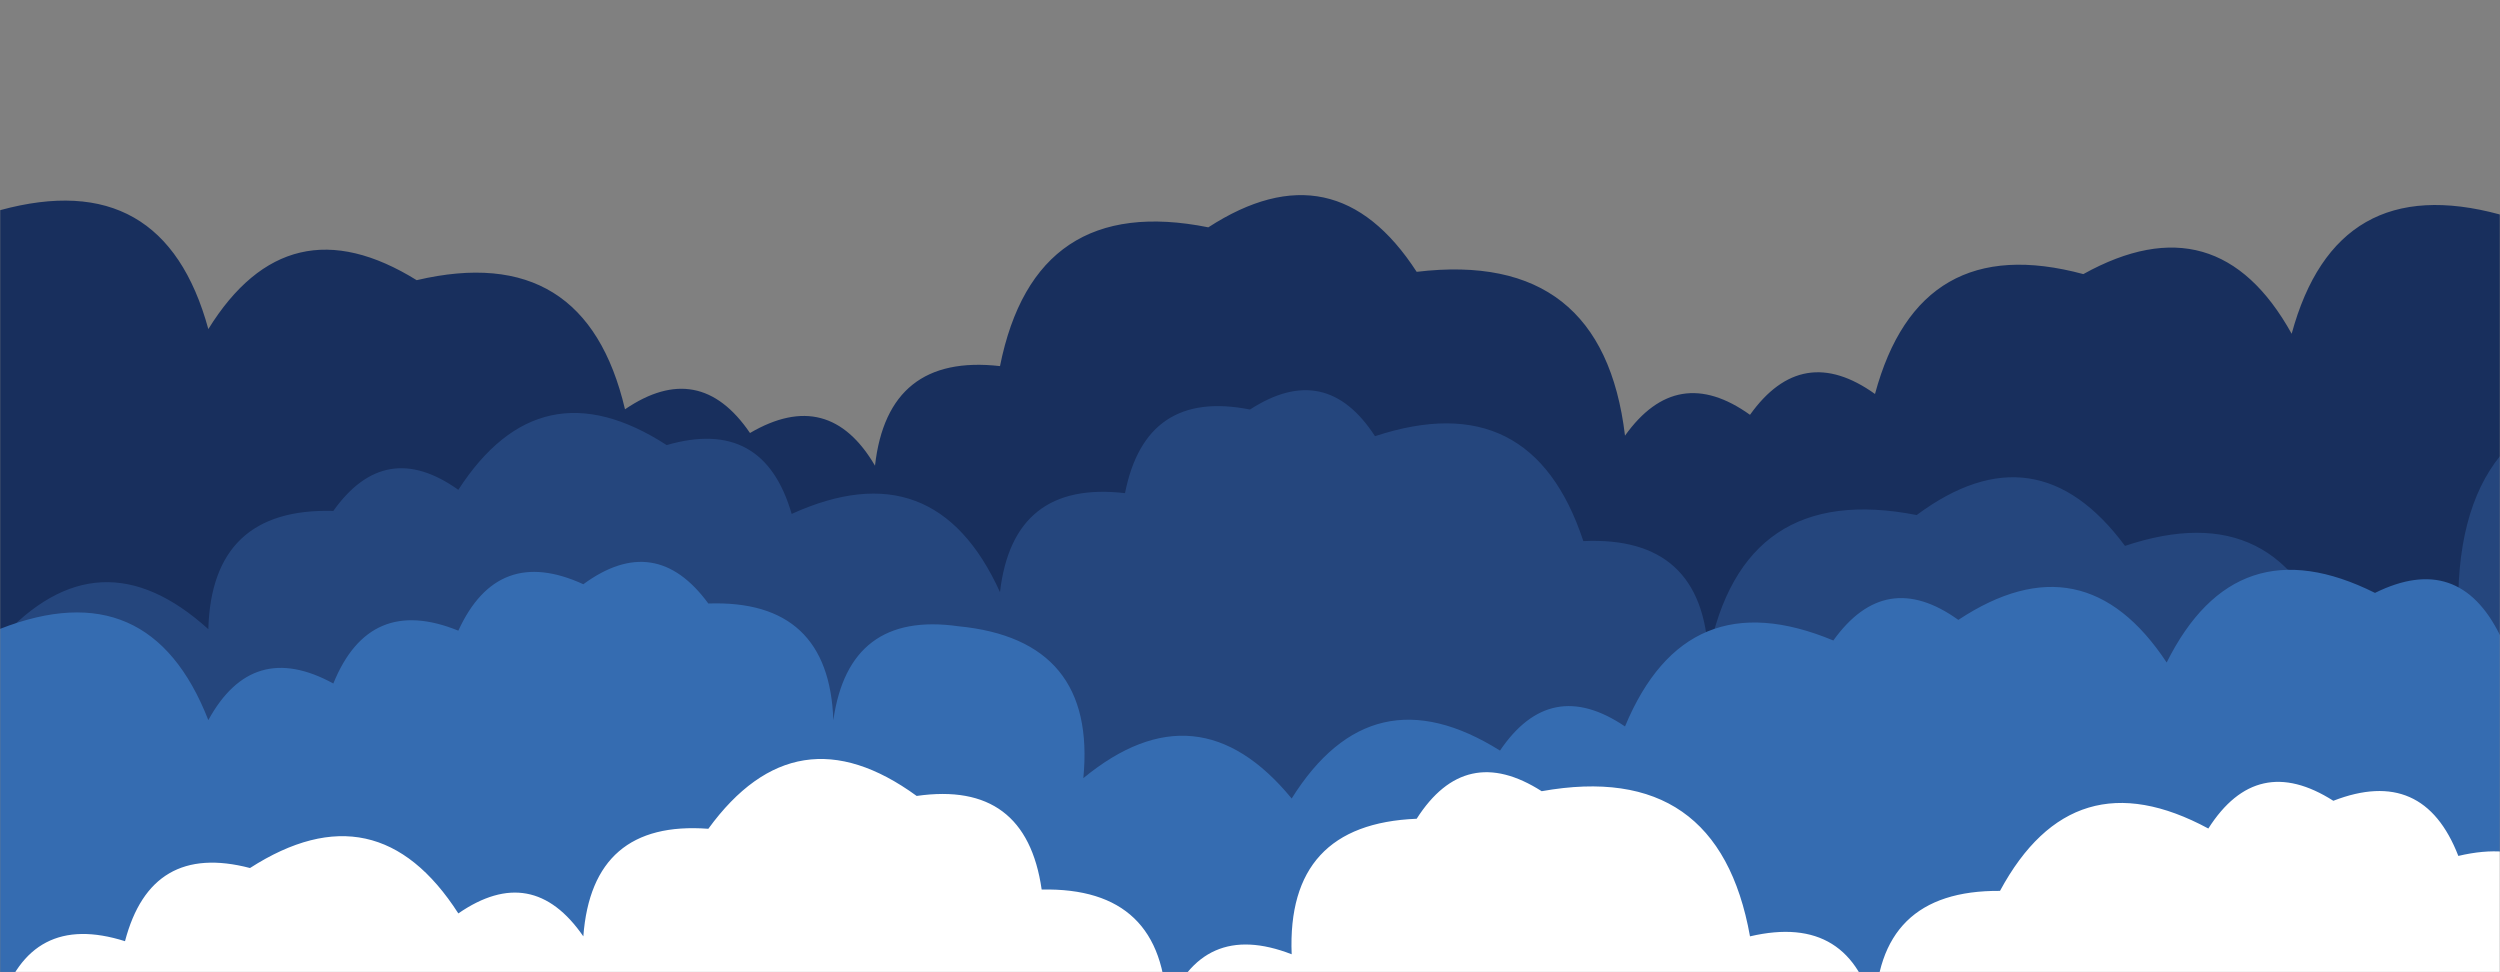 <svg xmlns="http://www.w3.org/2000/svg" version="1.1" xmlns:xlink="http://www.w3.org/1999/xlink" xmlns:svgjs="http://svgjs.dev/svgjs" width="1440" height="560" preserveAspectRatio="none" viewBox="0 0 1440 560"><rect x="0" y="0" width="1440" height="560" fill="#808080" stroke="none"/><g mask="url(&quot;#SvgjsMask1023&quot;)" fill="none"><path d="M1512 560L0 560 L0 121.08Q94.23 95.31, 120 189.55Q165.91 115.47, 240 161.38Q337.19 138.57, 360 235.76Q402.82 206.58, 432 249.41Q477.41 222.82, 504 268.24Q511.31 203.56, 576 210.87Q596.03 110.91, 696 130.94Q768.82 83.75, 816 156.57Q923.18 143.75, 936 250.94Q966 208.94, 1008 238.93Q1038 196.93, 1080 226.93Q1105.47 132.41, 1200 157.88Q1277.18 115.06, 1320 192.25Q1345.65 97.91, 1440 123.56Q1486.53 98.09, 1512 144.61z" fill="#182f5d"></path><path d="M1536 560L0 560 L0 368.39Q57.01 305.4, 120 362.41Q121.94 292.35, 192 294.29Q221.93 252.22, 264 282.14Q311.12 209.25, 384 256.37Q439.82 240.19, 456 296.02Q538.52 258.54, 576 341.07Q583.5 276.56, 648 284.06Q659.91 223.98, 720 235.89Q763.68 207.57, 792 251.25Q882.22 221.47, 912 311.68Q980.85 308.52, 984 377.37Q1003.65 277.02, 1104 296.67Q1172.88 245.55, 1224 314.43Q1313.91 284.34, 1344 374.25Q1363.83 322.07, 1416 341.9Q1418.78 224.67, 1536 227.45z" fill="#25467d"></path><path d="M1512 560L0 560 L0 362.24Q86.27 328.51, 120 414.79Q145.45 368.25, 192 393.7Q212.78 342.48, 264 363.26Q286.63 313.89, 336 336.52Q377.55 306.07, 408 347.62Q477.63 345.25, 480 414.88Q488.92 351.8, 552 360.72Q631.75 368.47, 624 448.21Q689.87 394.07, 744 459.94Q790.2 386.14, 864 432.34Q893.05 389.38, 936 418.43Q971.25 333.68, 1056 368.92Q1086.07 326.99, 1128 357.06Q1200.27 309.33, 1248 381.6Q1287.95 301.56, 1368 341.51Q1416.19 317.7, 1440 365.9Q1482.55 336.45, 1512 379z" fill="#356cb1"></path><path d="M1488 560L0 560 L0 579.53Q17.3 524.83, 72 542.13Q86.93 485.06, 144 499.98Q217.08 453.06, 264 526.13Q306.61 496.74, 336 539.34Q341.02 472.36, 408 477.38Q458.54 407.92, 528 458.46Q590.96 449.42, 600 512.38Q670.52 510.9, 672 581.42Q692.12 529.54, 744 549.66Q740.97 474.63, 816 471.6Q844.06 427.67, 888 455.73Q989.8 437.54, 1008 539.34Q1066.36 525.69, 1080 584.05Q1080.55 512.6, 1152 513.15Q1194.04 435.19, 1272 477.23Q1300.01 433.24, 1344 461.25Q1395.88 441.13, 1416 493.01Q1474.22 479.24, 1488 537.46z" fill="white"></path></g><defs><mask id="SvgjsMask1023"><rect width="1440" height="560" fill="#ffffff"></rect></mask></defs></svg>